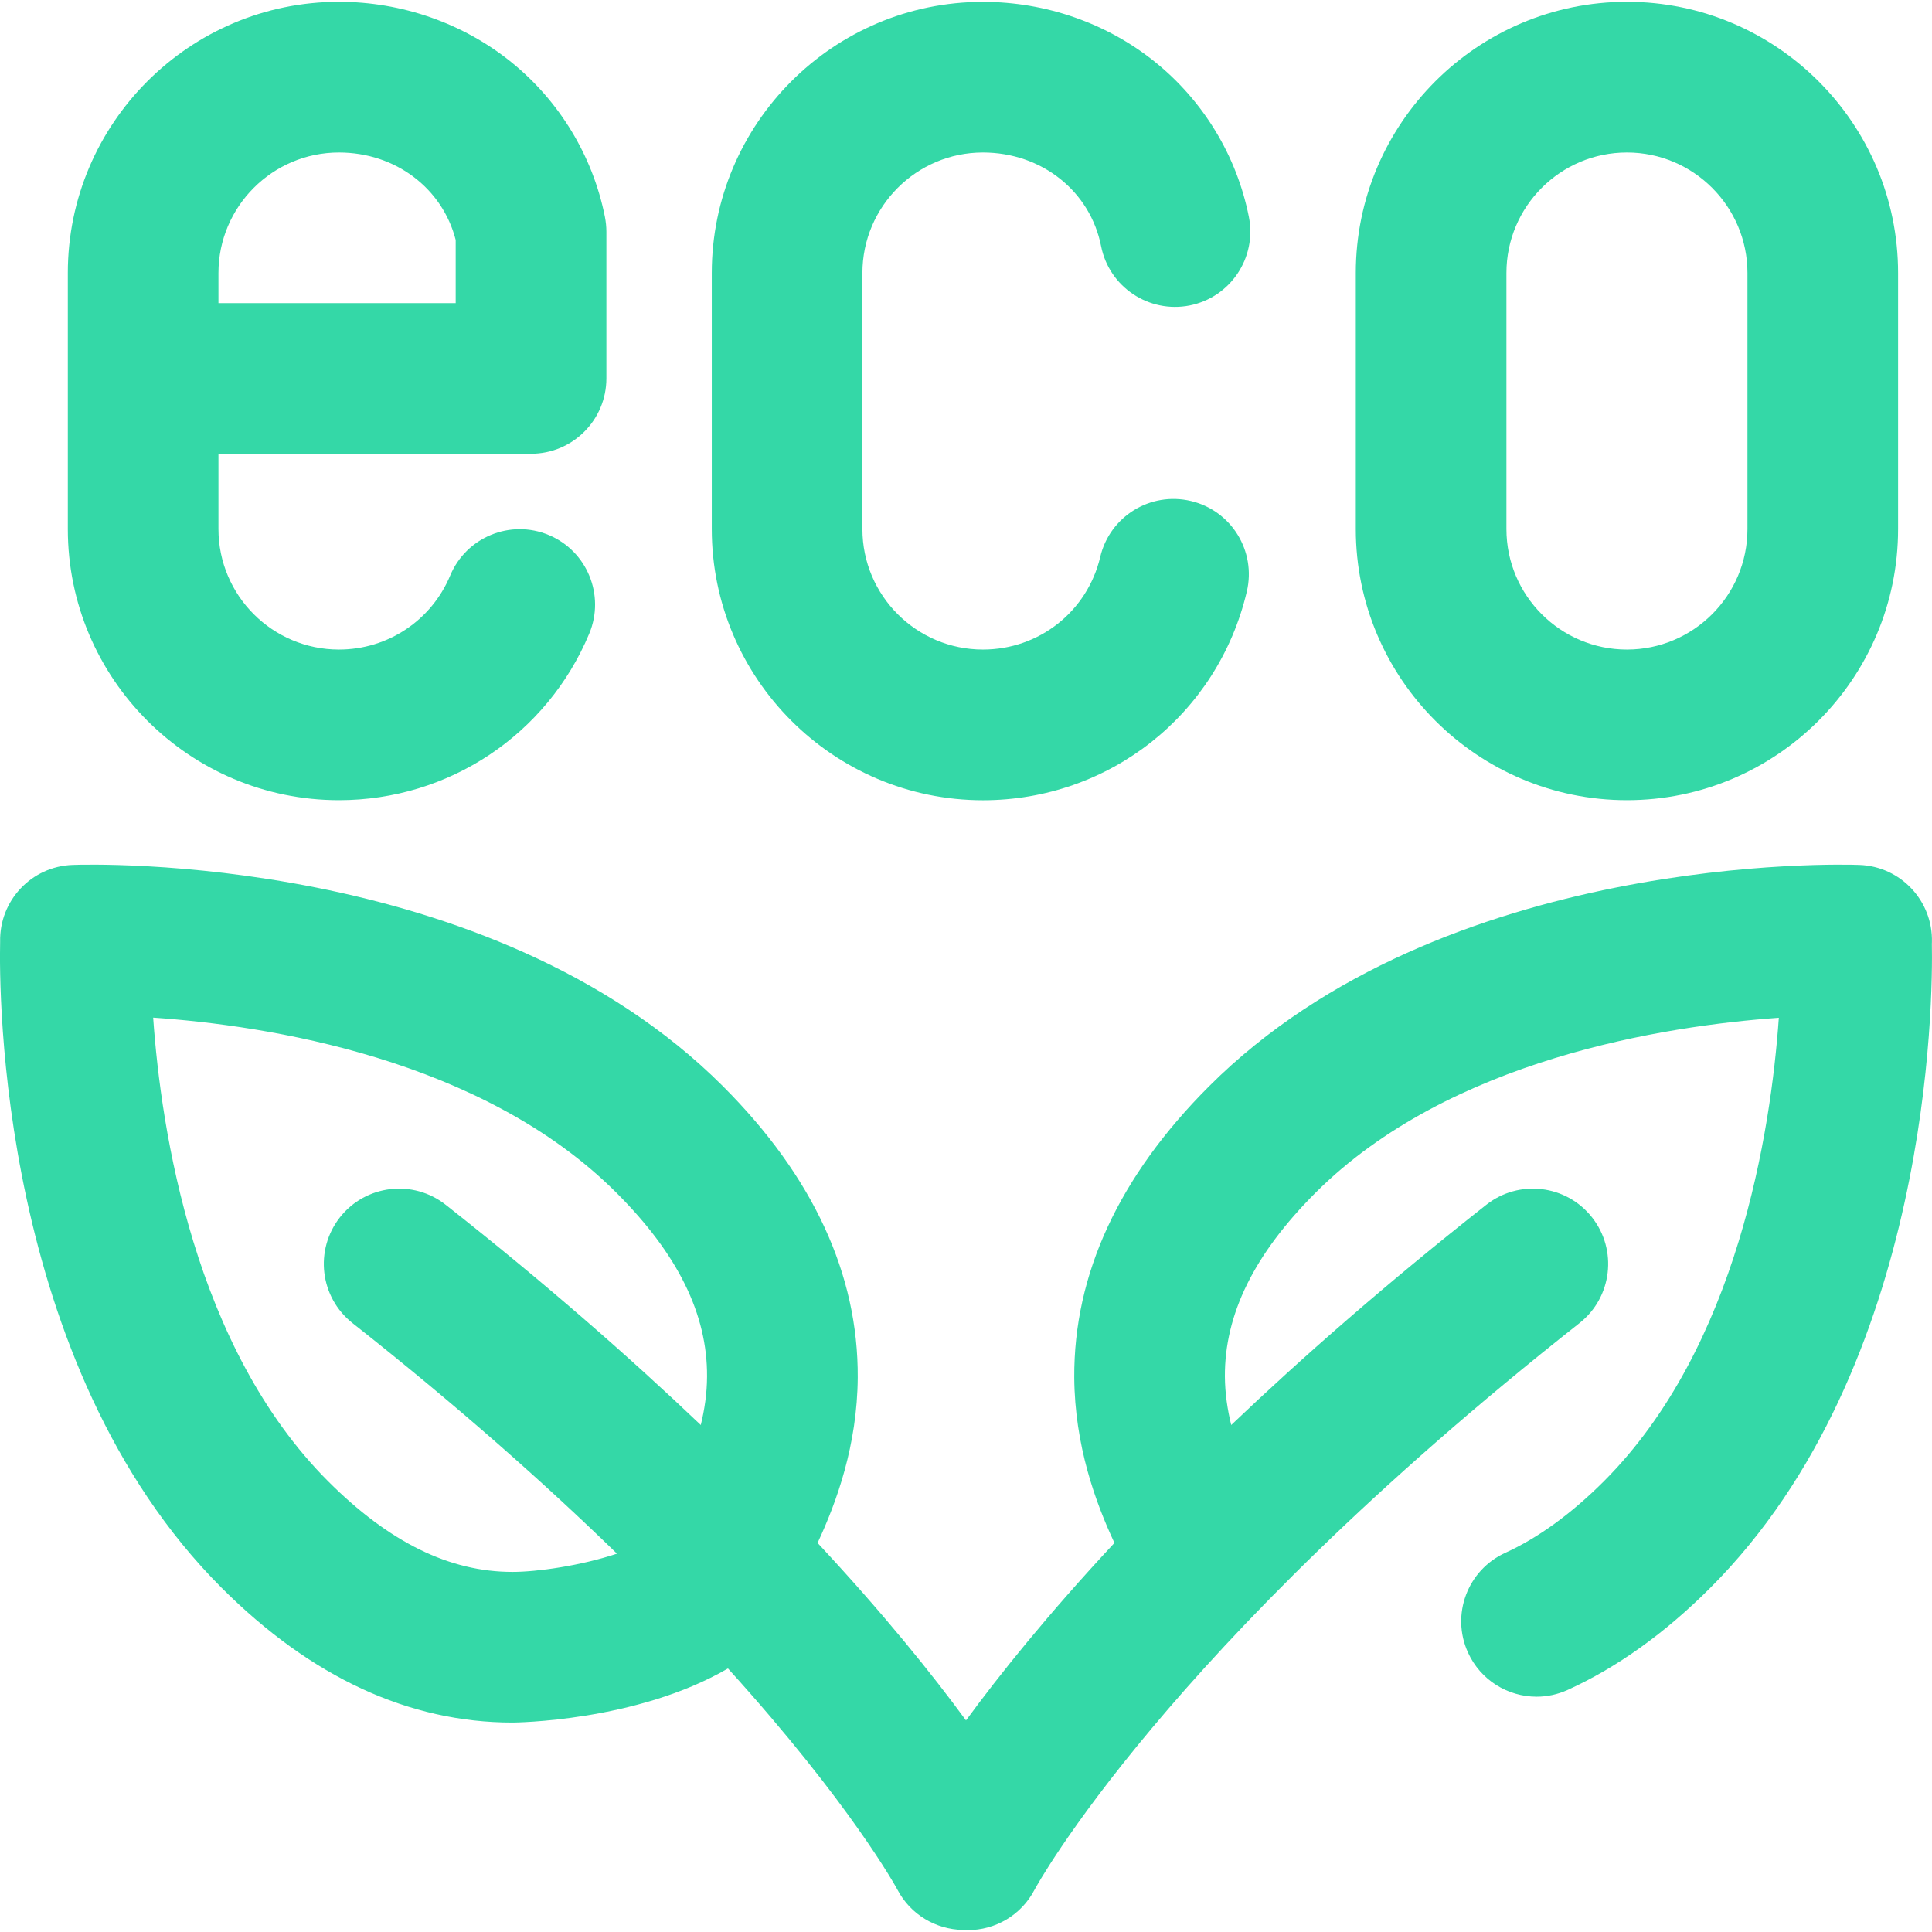 <?xml version="1.0" encoding="UTF-8"?>
<svg width="29px" height="29px" viewBox="0 0 29 29" version="1.1" xmlns="http://www.w3.org/2000/svg" xmlns:xlink="http://www.w3.org/1999/xlink">
    <!-- Generator: Sketch 53.2 (72643) - https://sketchapp.com -->
    <title>eco</title>
    <desc>Created with Sketch.</desc>
    <g id="Page-1" stroke="none" stroke-width="1" fill="none" fill-rule="evenodd">
        <g id="Connected-cars" transform="translate(-687, -2510)" fill="#34D8A7">
            <g id="Group-17" transform="translate(0, 1956)">
                <g id="Group-16">
                    <g id="eco" transform="translate(687, 554)">
                        <path d="M24.421,12.011 C26.665,12.011 28.491,10.186 28.491,7.941 L28.491,4.097 C28.491,1.853 26.665,0.027 24.421,0.027 C22.177,0.027 20.351,1.853 20.351,4.097 L20.351,7.941 C20.351,10.186 22.177,12.011 24.421,12.011 Z M22.612,4.097 C22.612,3.1 23.423,2.289 24.421,2.289 C25.418,2.289 26.23,3.1 26.23,4.097 L26.23,7.941 C26.23,8.939 25.418,9.75 24.421,9.75 C23.423,9.75 22.612,8.939 22.612,7.941 L22.612,4.097 Z" id="Shape" fill-rule="nonzero"></path>
                        <path d="M14.754,12.012 C16.651,12.012 18.28,10.724 18.715,8.88 C18.859,8.272 18.483,7.663 17.875,7.52 C17.267,7.376 16.658,7.752 16.515,8.36 C16.321,9.179 15.597,9.75 14.754,9.75 C13.757,9.75 12.945,8.939 12.945,7.942 L12.945,4.098 C12.945,3.1 13.757,2.289 14.754,2.289 C15.634,2.289 16.364,2.867 16.528,3.696 C16.65,4.309 17.246,4.706 17.858,4.585 C18.47,4.463 18.868,3.868 18.746,3.255 C18.565,2.342 18.065,1.517 17.34,0.932 C16.618,0.349 15.7,0.028 14.754,0.028 C12.51,0.028 10.684,1.853 10.684,4.098 L10.684,7.941 C10.684,10.186 12.51,12.011 14.754,12.012 Z" id="Path"></path>
                        <path d="M5.088,12.011 C6.735,12.011 8.21,11.03 8.845,9.51 C9.085,8.934 8.813,8.271 8.237,8.031 C7.661,7.79 6.999,8.062 6.758,8.638 C6.476,9.314 5.82,9.75 5.088,9.75 C4.091,9.75 3.279,8.939 3.279,7.941 L3.279,6.811 L7.971,6.811 C8.595,6.811 9.102,6.305 9.102,5.68 L9.102,3.476 C9.102,3.402 9.094,3.328 9.08,3.255 C8.898,2.342 8.399,1.518 7.674,0.932 C6.952,0.349 6.033,0.027 5.088,0.027 C2.844,0.027 1.018,1.853 1.018,4.097 L1.018,7.941 C1.018,10.186 2.844,12.011 5.088,12.011 Z M5.088,2.289 C5.934,2.289 6.64,2.823 6.84,3.601 L6.84,4.55 L3.279,4.55 C3.279,4.55 3.279,4.098 3.279,4.098 C3.279,3.1 4.091,2.289 5.088,2.289 Z" id="Shape" fill-rule="nonzero"></path>
                        <path d="M28.998,14.164 C28.999,14.157 28.999,14.151 28.999,14.144 C29.016,13.524 28.531,13.005 27.911,12.983 C27.657,12.973 21.66,12.793 18.148,16.306 C16.796,17.657 16.116,19.128 16.125,20.678 C16.132,21.694 16.442,22.547 16.728,23.16 C15.728,24.233 15.004,25.136 14.5,25.824 C13.996,25.136 13.272,24.233 12.272,23.16 C12.558,22.547 12.868,21.694 12.875,20.678 C12.884,19.128 12.204,17.657 10.852,16.305 C7.34,12.793 1.343,12.973 1.089,12.983 C0.471,13.005 -0.012,13.52 0.002,14.138 C-0.014,14.853 -0.029,20.478 3.327,23.834 C4.669,25.175 6.137,25.856 7.692,25.856 C7.713,25.856 9.551,25.845 10.927,25.044 C12.77,27.078 13.453,28.332 13.471,28.365 C13.668,28.741 14.049,28.96 14.447,28.969 C14.474,28.971 14.501,28.972 14.528,28.972 C14.935,28.972 15.328,28.752 15.529,28.365 C15.548,28.33 17.472,24.779 23.709,19.86 C24.199,19.473 24.283,18.762 23.896,18.272 C23.51,17.782 22.799,17.698 22.309,18.085 C20.808,19.268 19.543,20.378 18.481,21.39 C18.425,21.161 18.388,20.918 18.386,20.663 C18.381,19.728 18.825,18.825 19.746,17.904 C21.755,15.896 24.998,15.398 26.701,15.277 C26.581,16.98 26.083,20.225 24.074,22.235 C23.585,22.723 23.088,23.084 22.596,23.308 C22.028,23.566 21.776,24.236 22.035,24.805 C22.224,25.222 22.635,25.468 23.065,25.468 C23.221,25.468 23.38,25.435 23.532,25.366 C24.271,25.03 24.992,24.515 25.673,23.833 C28.991,20.516 29.014,14.98 28.998,14.164 Z M10.519,21.39 C9.457,20.378 8.192,19.268 6.691,18.085 C6.201,17.698 5.49,17.782 5.103,18.272 C4.717,18.763 4.801,19.473 5.291,19.86 C6.882,21.115 8.191,22.28 9.261,23.321 C8.713,23.503 8.061,23.595 7.692,23.595 C6.746,23.595 5.841,23.15 4.926,22.235 C2.915,20.224 2.418,16.976 2.299,15.275 C3.999,15.392 7.235,15.886 9.253,17.904 C10.175,18.825 10.619,19.728 10.613,20.663 C10.612,20.918 10.575,21.161 10.519,21.39 Z" id="Shape" fill-rule="nonzero"></path>
                    </g>
                </g>
            </g>
        </g>
    </g>
</svg>